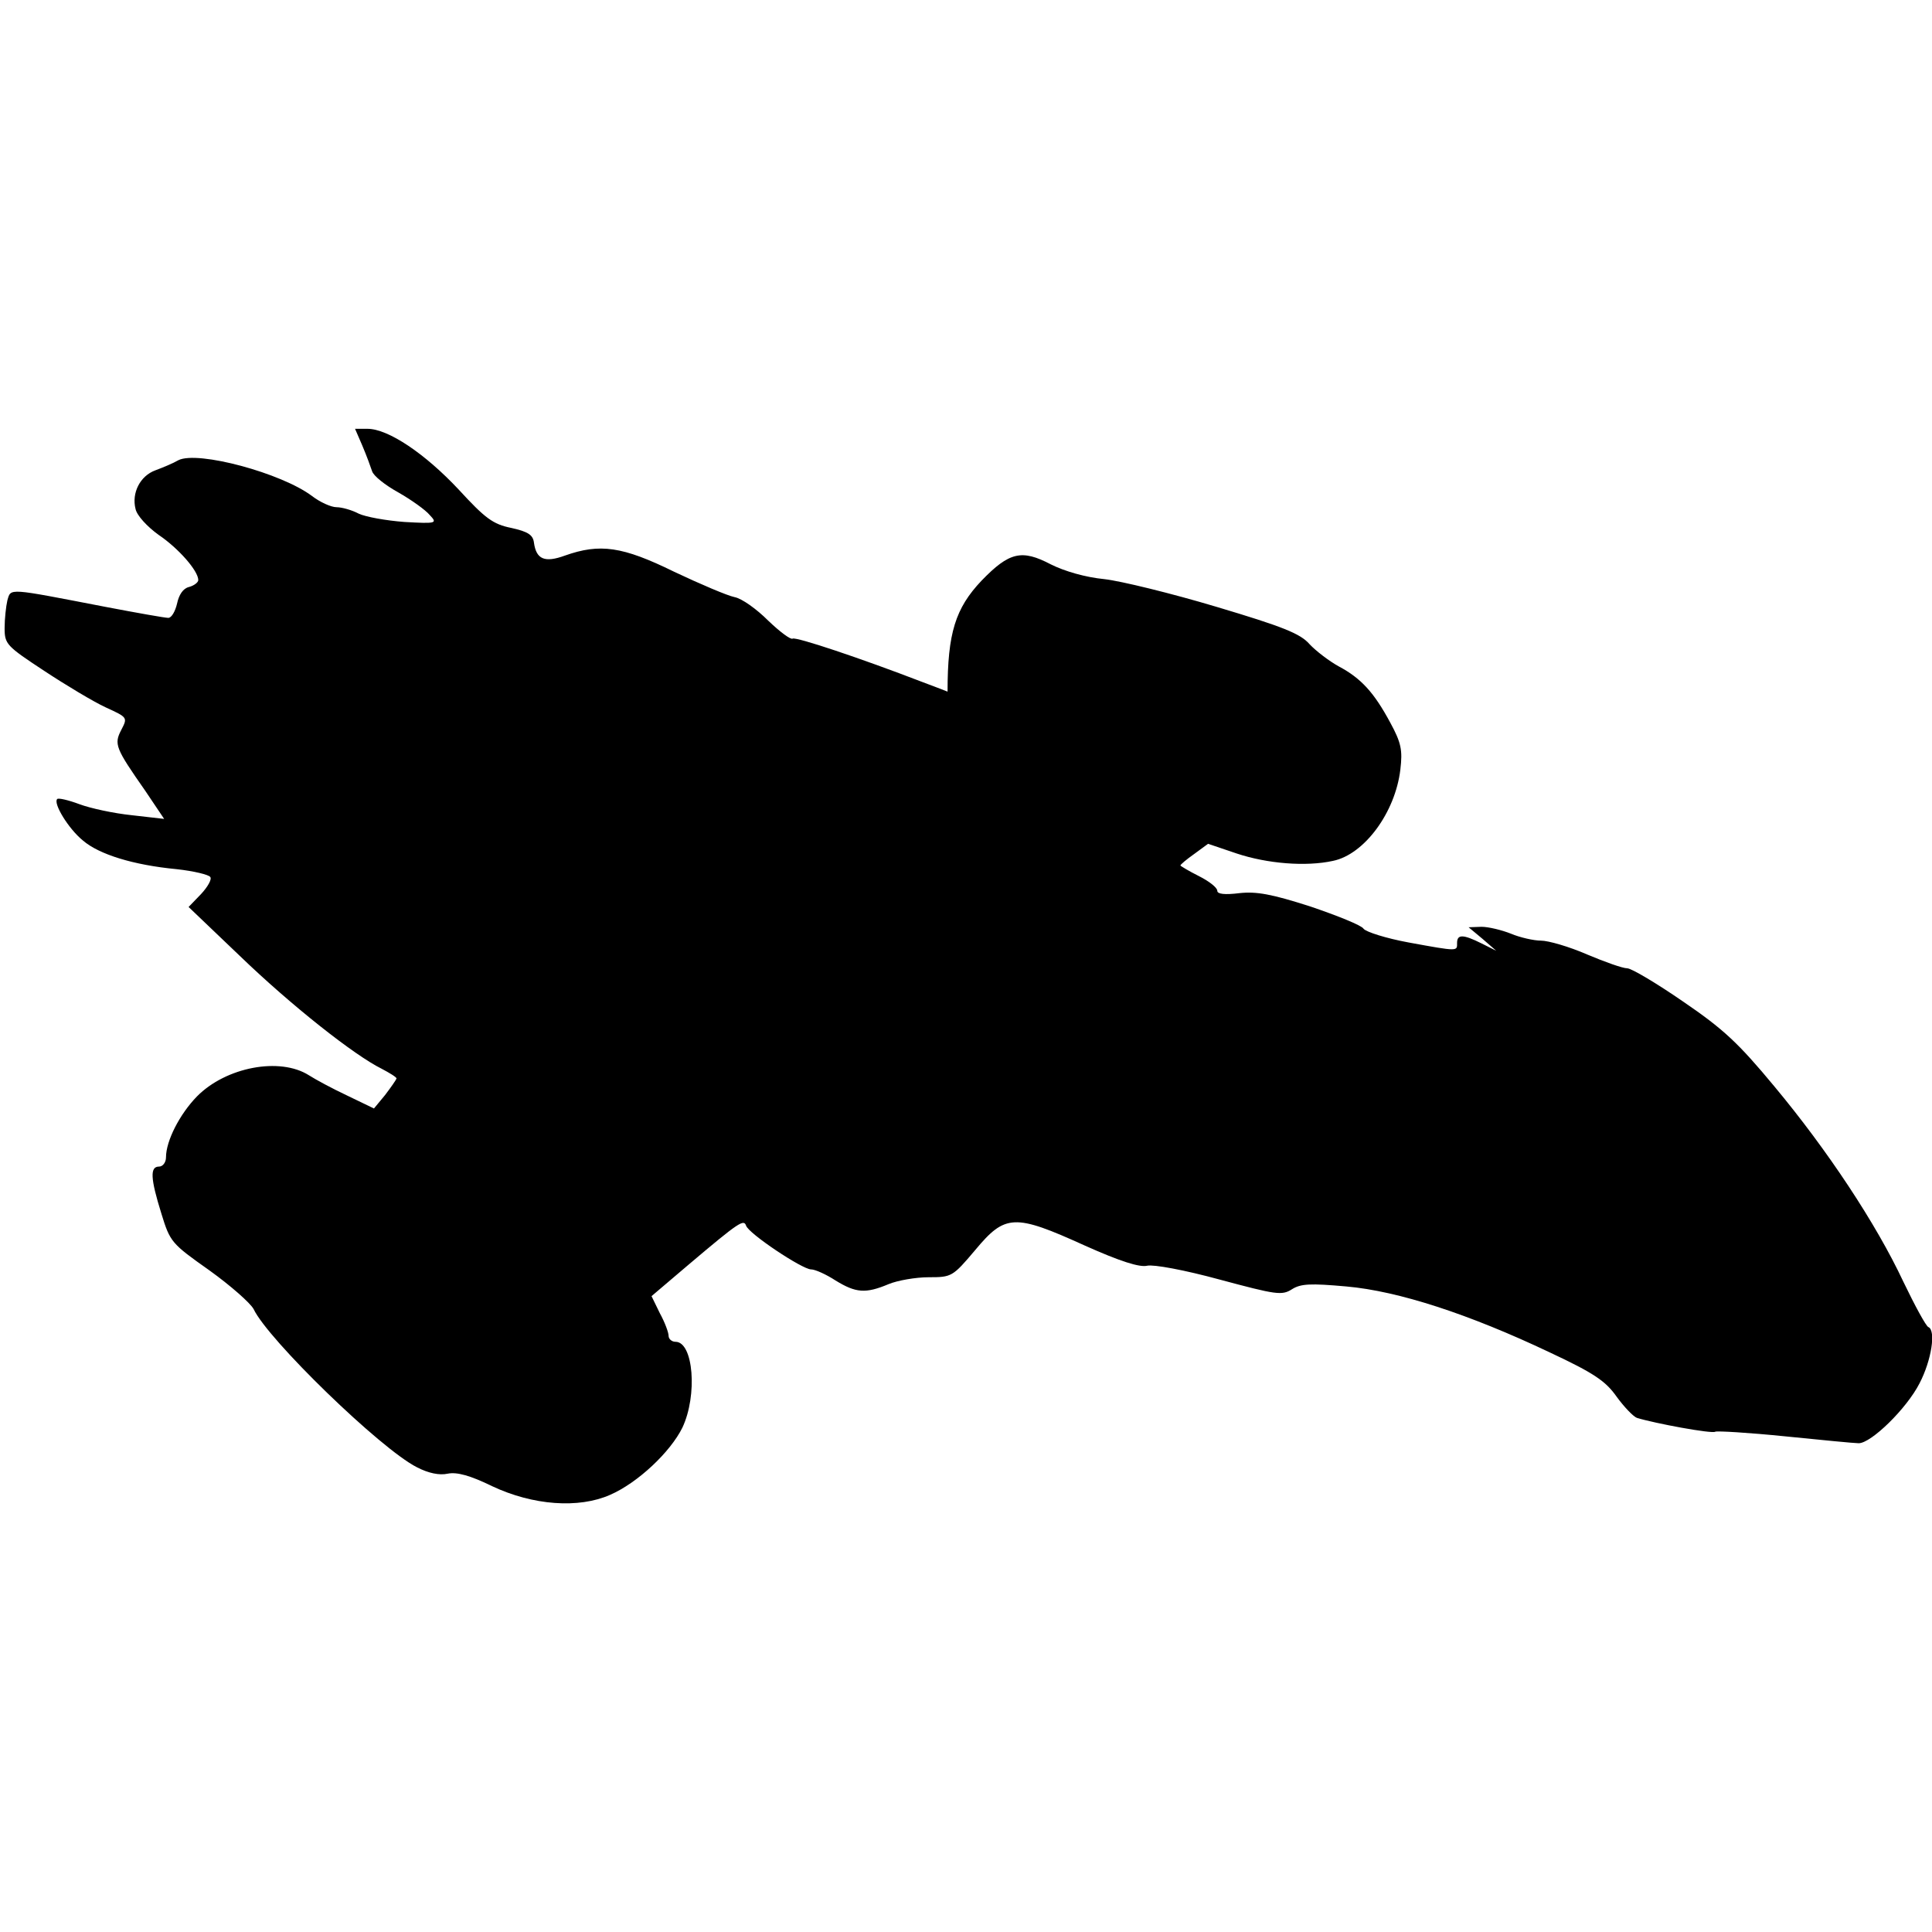 <?xml version="1.0" standalone="no"?>
<!DOCTYPE svg PUBLIC "-//W3C//DTD SVG 20010904//EN"
 "http://www.w3.org/TR/2001/REC-SVG-20010904/DTD/svg10.dtd">
<svg version="1.0" xmlns="http://www.w3.org/2000/svg"
 width="419pt" height="419pt" viewBox="0 0 419 419"
 preserveAspectRatio="xMidYMid meet">
<g transform="translate(0,419) scale(0.1,-0.1)"
fill="#000000" stroke="none">
<path d="M786 3223 c9 -21 18 -46 21 -55 3 -10 28 -30 57 -46 28 -16 59 -38
68 -49 17 -18 15 -19 -55 -15 -40 3 -84 11 -99 18 -15 8 -37 14 -48 14 -12 0
-36 11 -53 24 -66 50 -248 99 -290 78 -12 -7 -34 -16 -50 -22 -33 -12 -52 -49
-43 -84 3 -14 25 -38 50 -56 43 -29 86 -78 86 -98 0 -5 -9 -12 -20 -15 -13 -3
-22 -17 -26 -36 -4 -17 -12 -31 -19 -31 -7 0 -69 11 -137 24 -213 41 -204 41
-212 14 -3 -13 -6 -40 -6 -60 0 -35 4 -39 86 -93 47 -31 107 -67 133 -79 48
-22 48 -22 34 -49 -16 -31 -13 -39 52 -132 l41 -61 -70 8 c-39 4 -90 15 -114
24 -24 9 -46 14 -48 11 -9 -9 24 -64 56 -90 35 -30 109 -53 203 -62 37 -4 70
-12 73 -17 4 -5 -6 -22 -20 -37 l-27 -28 111 -106 c112 -108 249 -216 308
-245 17 -9 32 -18 32 -21 -1 -3 -12 -19 -25 -36 l-24 -29 -58 28 c-32 15 -69
35 -83 44 -63 40 -180 18 -243 -46 -37 -38 -67 -96 -67 -132 0 -11 -7 -20 -15
-20 -20 0 -19 -25 5 -102 19 -62 22 -65 104 -123 46 -33 89 -71 96 -84 31 -66
275 -303 354 -343 25 -13 49 -18 67 -14 20 4 49 -4 96 -27 89 -42 188 -49 256
-19 60 26 131 93 157 146 33 70 24 186 -15 186 -8 0 -15 6 -15 13 0 7 -8 29
-19 49 l-18 37 80 68 c111 94 120 99 125 85 5 -17 122 -95 141 -95 9 0 33 -11
53 -24 44 -27 65 -29 115 -8 19 8 59 15 87 15 50 0 52 1 101 59 65 78 85 79
237 10 78 -35 120 -48 136 -44 14 3 80 -9 157 -30 123 -33 135 -35 157 -21 19
12 40 13 118 6 113 -10 266 -60 441 -143 96 -45 121 -62 145 -96 16 -22 36
-43 44 -46 39 -12 163 -35 170 -30 4 2 72 -2 151 -10 79 -8 151 -15 160 -15
27 0 104 75 132 130 26 50 36 115 19 122 -5 2 -29 46 -54 98 -59 126 -165 286
-280 424 -78 94 -110 124 -198 184 -58 40 -112 72 -121 72 -10 0 -49 14 -87
30 -39 17 -84 30 -100 30 -16 0 -46 7 -65 15 -20 8 -49 15 -64 15 l-28 -1 30
-25 30 -26 -32 16 c-40 20 -53 20 -53 1 0 -18 4 -19 -105 1 -49 9 -93 23 -98
30 -4 7 -56 28 -115 48 -84 27 -117 33 -154 29 -32 -4 -48 -2 -48 5 0 7 -18
21 -40 32 -22 11 -40 22 -40 23 0 2 13 13 30 25 l30 22 62 -21 c66 -22 150
-29 209 -16 68 14 135 105 146 198 5 42 2 58 -22 102 -35 65 -63 96 -112 122
-20 11 -49 33 -63 48 -20 23 -58 38 -202 81 -97 29 -207 56 -243 60 -41 4 -86
17 -116 32 -63 33 -90 27 -150 -35 -57 -60 -74 -114 -74 -241 0 0 -25 10 -55
21 -135 52 -273 98 -281 94 -4 -3 -28 15 -53 39 -25 25 -57 48 -73 51 -15 3
-74 28 -131 55 -112 55 -161 62 -237 35 -44 -16 -62 -8 -67 28 -2 17 -13 24
-49 32 -40 8 -57 21 -114 83 -73 78 -153 132 -198 132 l-27 0 16 -37z"/>
</g>
</svg>
